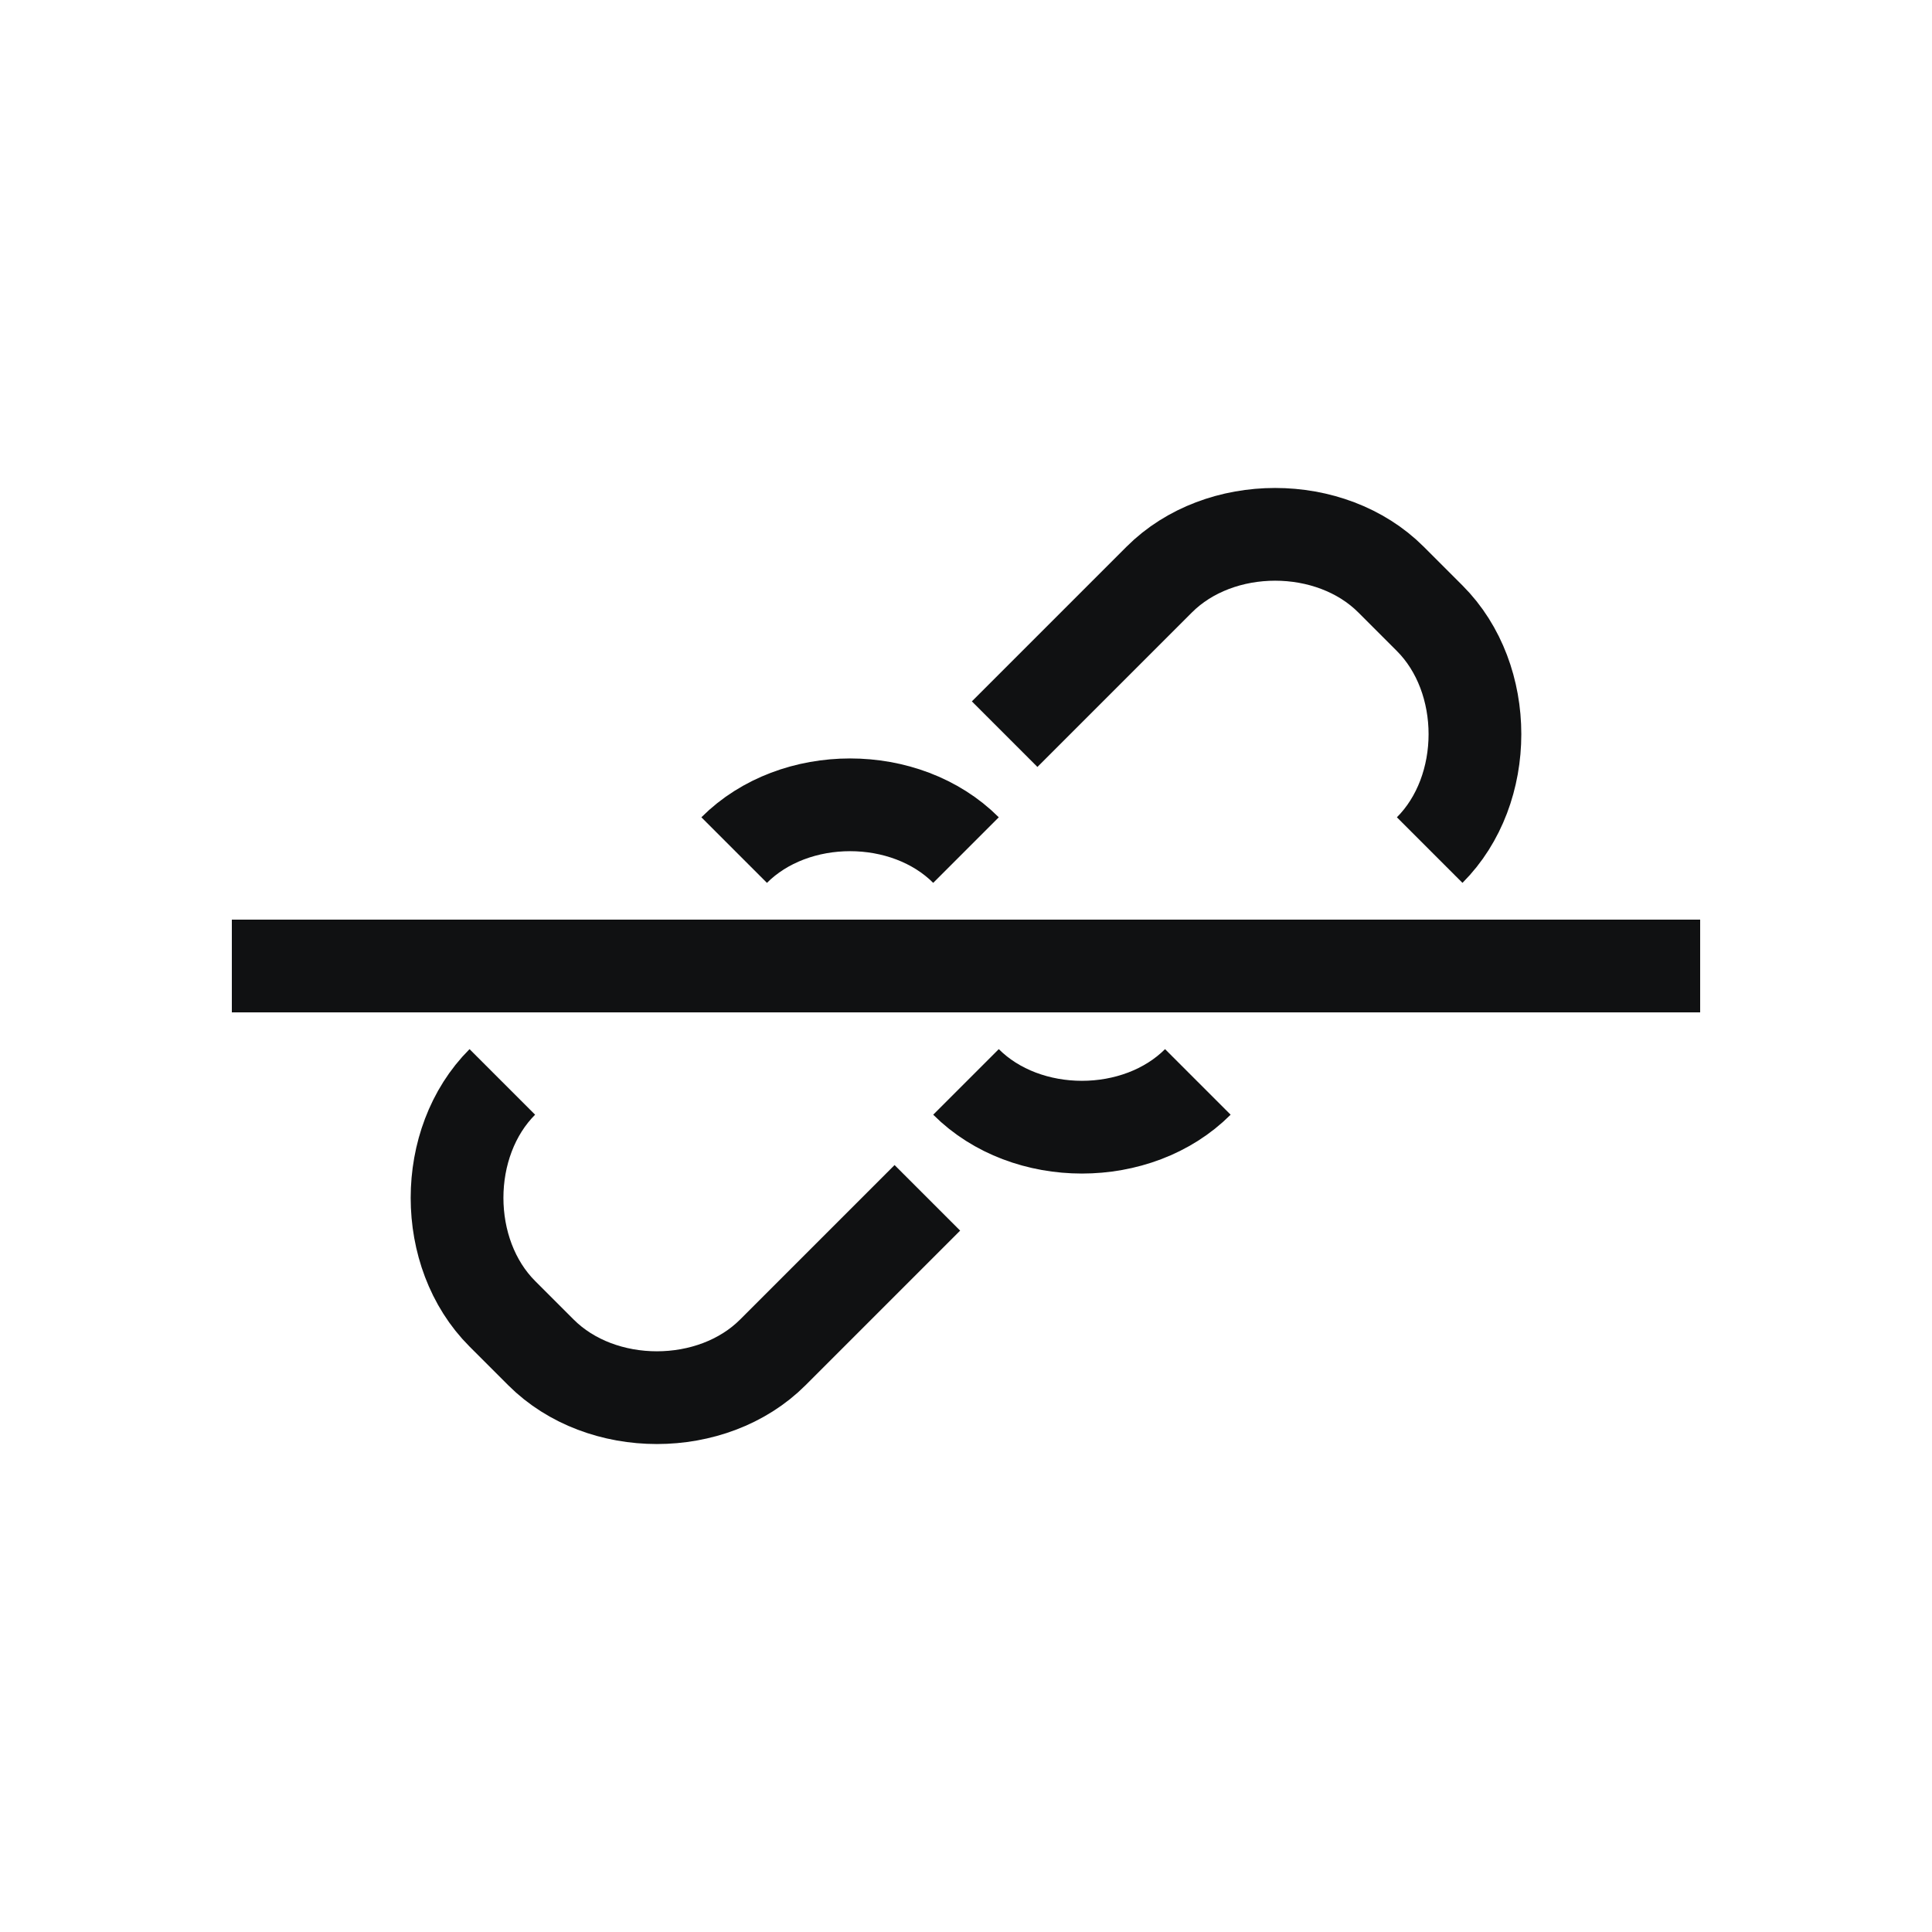 <svg width="25" height="25" viewBox="0 0 25 25" fill="none" xmlns="http://www.w3.org/2000/svg">
<path d="M18.5 11C19.281 10.219 19.281 8.781 18.5 8L18 7.5C17.219 6.719 15.781 6.719 15 7.5L13 9.5M15.5 14C14.719 14.781 13.281 14.781 12.5 14M6.5 14C5.719 14.781 5.719 16.219 6.5 17L7 17.5C7.781 18.281 9.219 18.281 10 17.5L12 15.5M12.5 11C11.719 10.219 10.281 10.219 9.5 11M3 12.5H22" stroke="#101112" stroke-width="1.2" stroke-linejoin="round"/>
</svg>
